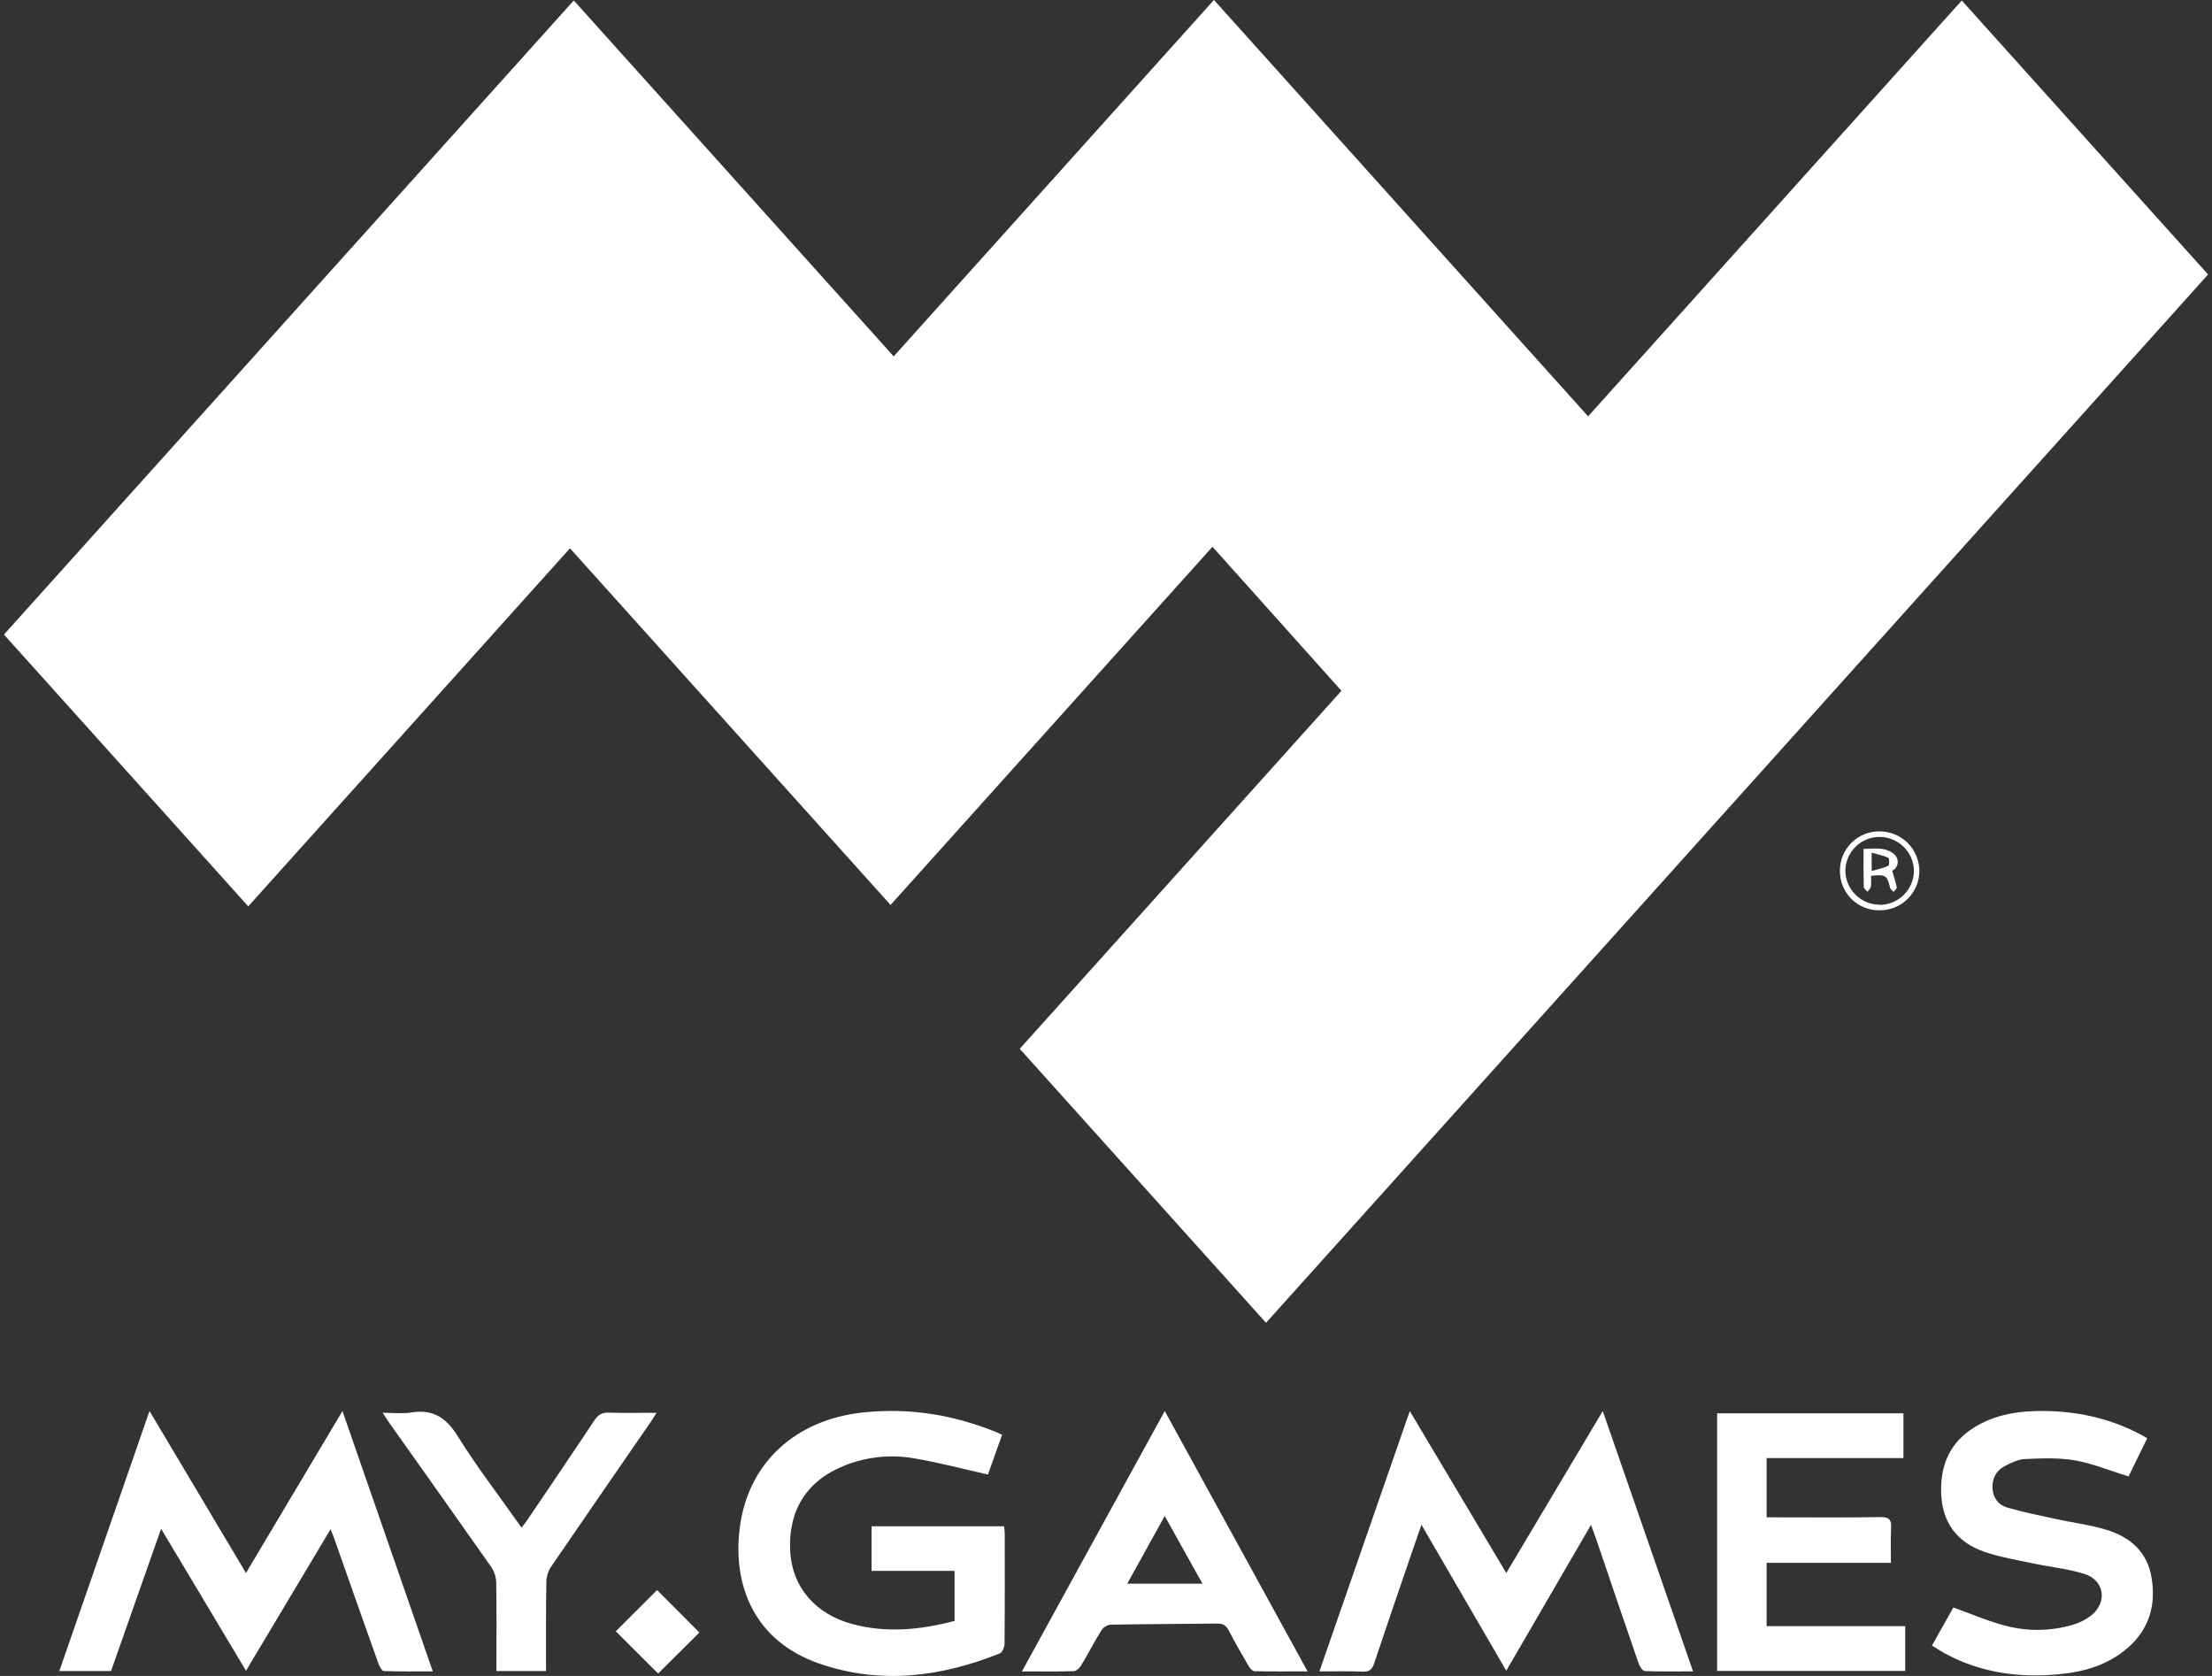 <svg width="66" height="50" viewBox="0 0 66 50" fill="none" xmlns="http://www.w3.org/2000/svg">
<rect x="0" y="0" width="66" height="50" fill="#333333" stroke="none"/>
<path d="M47.385 12.421L58.534 0.015L65.883 8.189L37.775 39.464L30.426 31.29L40.025 20.609L36.177 16.312L26.572 26.998L17.007 16.358L7.407 27.04L0.118 18.931L17.12 0.014L26.665 10.632C29.858 7.079 33.029 3.551 36.221 -0.001L47.385 12.421Z" fill="white"/>
<path d="M4.461 42.096L7.339 46.929C8.307 45.304 9.248 43.725 10.218 42.097C11.123 44.705 12.011 47.263 12.913 49.864C12.406 49.864 11.93 49.871 11.456 49.854C11.4 49.854 11.324 49.722 11.294 49.638C10.847 48.383 10.402 47.126 9.961 45.868C9.937 45.799 9.909 45.733 9.865 45.621C9.018 47.037 8.194 48.418 7.34 49.844L4.807 45.609C4.295 47.062 3.805 48.454 3.313 49.854H1.77C2.664 47.278 3.554 44.713 4.461 42.096Z" fill="white"/>
<path d="M42.064 42.097L44.943 46.929L47.822 42.097L50.516 49.864C50.015 49.864 49.543 49.874 49.075 49.854C49.009 49.851 48.922 49.714 48.891 49.623C48.47 48.407 48.056 47.188 47.644 45.97C47.596 45.832 47.544 45.696 47.471 45.493L44.943 49.844L42.412 45.49C42.282 45.863 42.171 46.182 42.062 46.501C41.706 47.544 41.347 48.585 40.999 49.63C40.94 49.805 40.863 49.88 40.665 49.871C40.249 49.853 39.83 49.865 39.367 49.865L42.064 42.097Z" fill="white"/>
<path d="M29.9 42.806C29.745 43.241 29.599 43.648 29.477 43.991C28.71 43.82 27.98 43.624 27.237 43.501C26.555 43.389 25.855 43.464 25.213 43.718C24.08 44.161 23.514 45.049 23.577 46.279C23.633 47.34 24.32 48.159 25.45 48.457C26.462 48.724 27.471 48.624 28.482 48.358V46.865H26.006V45.534H29.959C29.967 45.617 29.979 45.689 29.979 45.761C29.979 46.856 29.983 47.951 29.973 49.045C29.973 49.142 29.906 49.298 29.831 49.328C28.066 50.033 26.258 50.264 24.431 49.626C22.519 48.957 21.855 47.319 22.071 45.591C22.313 43.647 23.732 42.354 25.751 42.139C27.136 41.992 28.465 42.209 29.749 42.736C29.789 42.752 29.831 42.773 29.9 42.806Z" fill="white"/>
<path d="M51.234 42.165H56.793V43.501H52.711V45.268H53.02C54.049 45.268 55.08 45.278 56.108 45.261C56.374 45.257 56.442 45.345 56.425 45.592C56.406 45.926 56.421 46.26 56.421 46.626H52.711V48.515H56.847V49.851H51.234V42.165Z" fill="white"/>
<path d="M64.068 42.907L63.511 44.047C62.962 43.88 62.444 43.662 61.905 43.568C61.421 43.483 60.913 43.508 60.416 43.529C60.215 43.537 60.007 43.64 59.821 43.736C59.562 43.871 59.435 44.105 59.451 44.404C59.467 44.683 59.623 44.896 59.876 44.971C60.344 45.109 60.822 45.206 61.303 45.31C61.809 45.421 62.327 45.486 62.822 45.631C63.542 45.843 64.069 46.284 64.198 47.074C64.332 47.891 64.127 48.601 63.491 49.157C62.9 49.674 62.183 49.881 61.423 49.95C60.226 50.062 59.075 49.903 58.006 49.315C57.894 49.252 57.786 49.179 57.645 49.092C57.868 48.693 58.09 48.303 58.282 47.958C58.829 48.153 59.33 48.373 59.853 48.506C60.504 48.675 61.188 48.665 61.833 48.477C62.038 48.421 62.23 48.325 62.398 48.194C62.888 47.799 62.791 47.142 62.192 46.956C61.691 46.8 61.161 46.749 60.645 46.639C60.166 46.537 59.678 46.456 59.217 46.299C58.382 46.015 57.94 45.409 57.918 44.518C57.897 43.711 58.179 43.045 58.879 42.602C59.538 42.183 60.278 42.083 61.039 42.096C62.1 42.114 63.108 42.351 64.068 42.907Z" fill="white"/>
<path d="M30.491 49.866C31.923 47.255 33.326 44.697 34.753 42.096C36.18 44.697 37.585 47.259 39.014 49.864C38.458 49.864 37.942 49.87 37.428 49.858C37.369 49.858 37.294 49.772 37.257 49.708C37.051 49.356 36.849 49.002 36.66 48.64C36.581 48.487 36.48 48.434 36.31 48.437C35.253 48.45 34.195 48.451 33.137 48.47C33.082 48.477 33.03 48.495 32.983 48.524C32.935 48.553 32.895 48.591 32.864 48.637C32.65 48.983 32.464 49.347 32.252 49.695C32.208 49.769 32.109 49.855 32.033 49.857C31.538 49.872 31.04 49.866 30.491 49.866ZM34.752 45.228C34.369 45.92 34.007 46.574 33.633 47.248H35.879L34.752 45.228Z" fill="white"/>
<path d="M16.292 49.853H14.812V49.545C14.812 48.766 14.82 47.986 14.805 47.207C14.8 47.044 14.749 46.886 14.658 46.751C13.656 45.323 12.646 43.903 11.638 42.481C11.574 42.391 11.514 42.298 11.415 42.148C11.732 42.148 12.007 42.183 12.27 42.14C12.919 42.035 13.312 42.293 13.658 42.848C14.236 43.775 14.905 44.644 15.562 45.576C15.631 45.485 15.686 45.419 15.734 45.347C16.402 44.356 17.077 43.368 17.738 42.37C17.849 42.203 17.966 42.138 18.166 42.145C18.62 42.159 19.074 42.149 19.59 42.149C19.512 42.271 19.459 42.36 19.4 42.445C18.411 43.88 17.418 45.313 16.436 46.752C16.352 46.882 16.306 47.031 16.302 47.185C16.286 48.066 16.292 48.946 16.292 49.853Z" fill="white"/>
<path d="M20.868 48.703L19.637 49.928C19.211 49.503 18.781 49.074 18.373 48.668L19.605 47.438L20.868 48.703Z" fill="white"/>
<path d="M56.08 27.158C55.925 27.16 55.771 27.132 55.627 27.073C55.483 27.015 55.352 26.929 55.242 26.819C55.131 26.71 55.044 26.579 54.985 26.436C54.926 26.292 54.897 26.138 54.898 25.982C54.897 25.827 54.926 25.673 54.985 25.529C55.044 25.385 55.132 25.254 55.242 25.144C55.352 25.034 55.483 24.948 55.627 24.889C55.771 24.831 55.925 24.801 56.081 24.803C56.395 24.802 56.696 24.926 56.919 25.147C57.142 25.369 57.267 25.669 57.268 25.983C57.268 26.138 57.237 26.292 57.178 26.436C57.117 26.579 57.03 26.709 56.919 26.818C56.809 26.927 56.678 27.014 56.534 27.072C56.39 27.13 56.236 27.16 56.08 27.158V27.158ZM56.075 26.996C56.21 26.997 56.343 26.971 56.468 26.92C56.593 26.869 56.707 26.794 56.803 26.699C56.898 26.605 56.975 26.492 57.027 26.367C57.079 26.243 57.106 26.109 57.106 25.975C57.101 25.707 56.992 25.453 56.801 25.265C56.611 25.077 56.355 24.971 56.088 24.969C55.821 24.966 55.564 25.069 55.372 25.254C55.179 25.44 55.068 25.694 55.061 25.961C55.059 26.232 55.165 26.492 55.355 26.685C55.545 26.878 55.804 26.988 56.075 26.991V26.996Z" fill="white"/>
<path d="M56.457 25.978C56.513 26.168 56.564 26.319 56.594 26.475C56.601 26.512 56.534 26.562 56.501 26.606C56.465 26.566 56.405 26.53 56.394 26.484C56.312 26.12 56.257 26.08 55.828 26.13C55.835 26.236 55.833 26.343 55.823 26.45C55.815 26.505 55.756 26.554 55.721 26.605C55.682 26.557 55.609 26.509 55.609 26.46C55.6 26.091 55.604 25.723 55.604 25.325C55.822 25.325 56.019 25.297 56.203 25.335C56.341 25.363 56.515 25.446 56.578 25.557C56.6 25.592 56.615 25.631 56.621 25.672C56.627 25.713 56.624 25.755 56.612 25.795C56.601 25.835 56.581 25.872 56.554 25.903C56.528 25.935 56.495 25.96 56.457 25.978V25.978ZM55.845 25.986C56.034 25.931 56.197 25.9 56.343 25.83C56.377 25.814 56.376 25.607 56.343 25.592C56.196 25.523 56.032 25.492 55.845 25.438L55.845 25.986Z" fill="white"/>
</svg>
